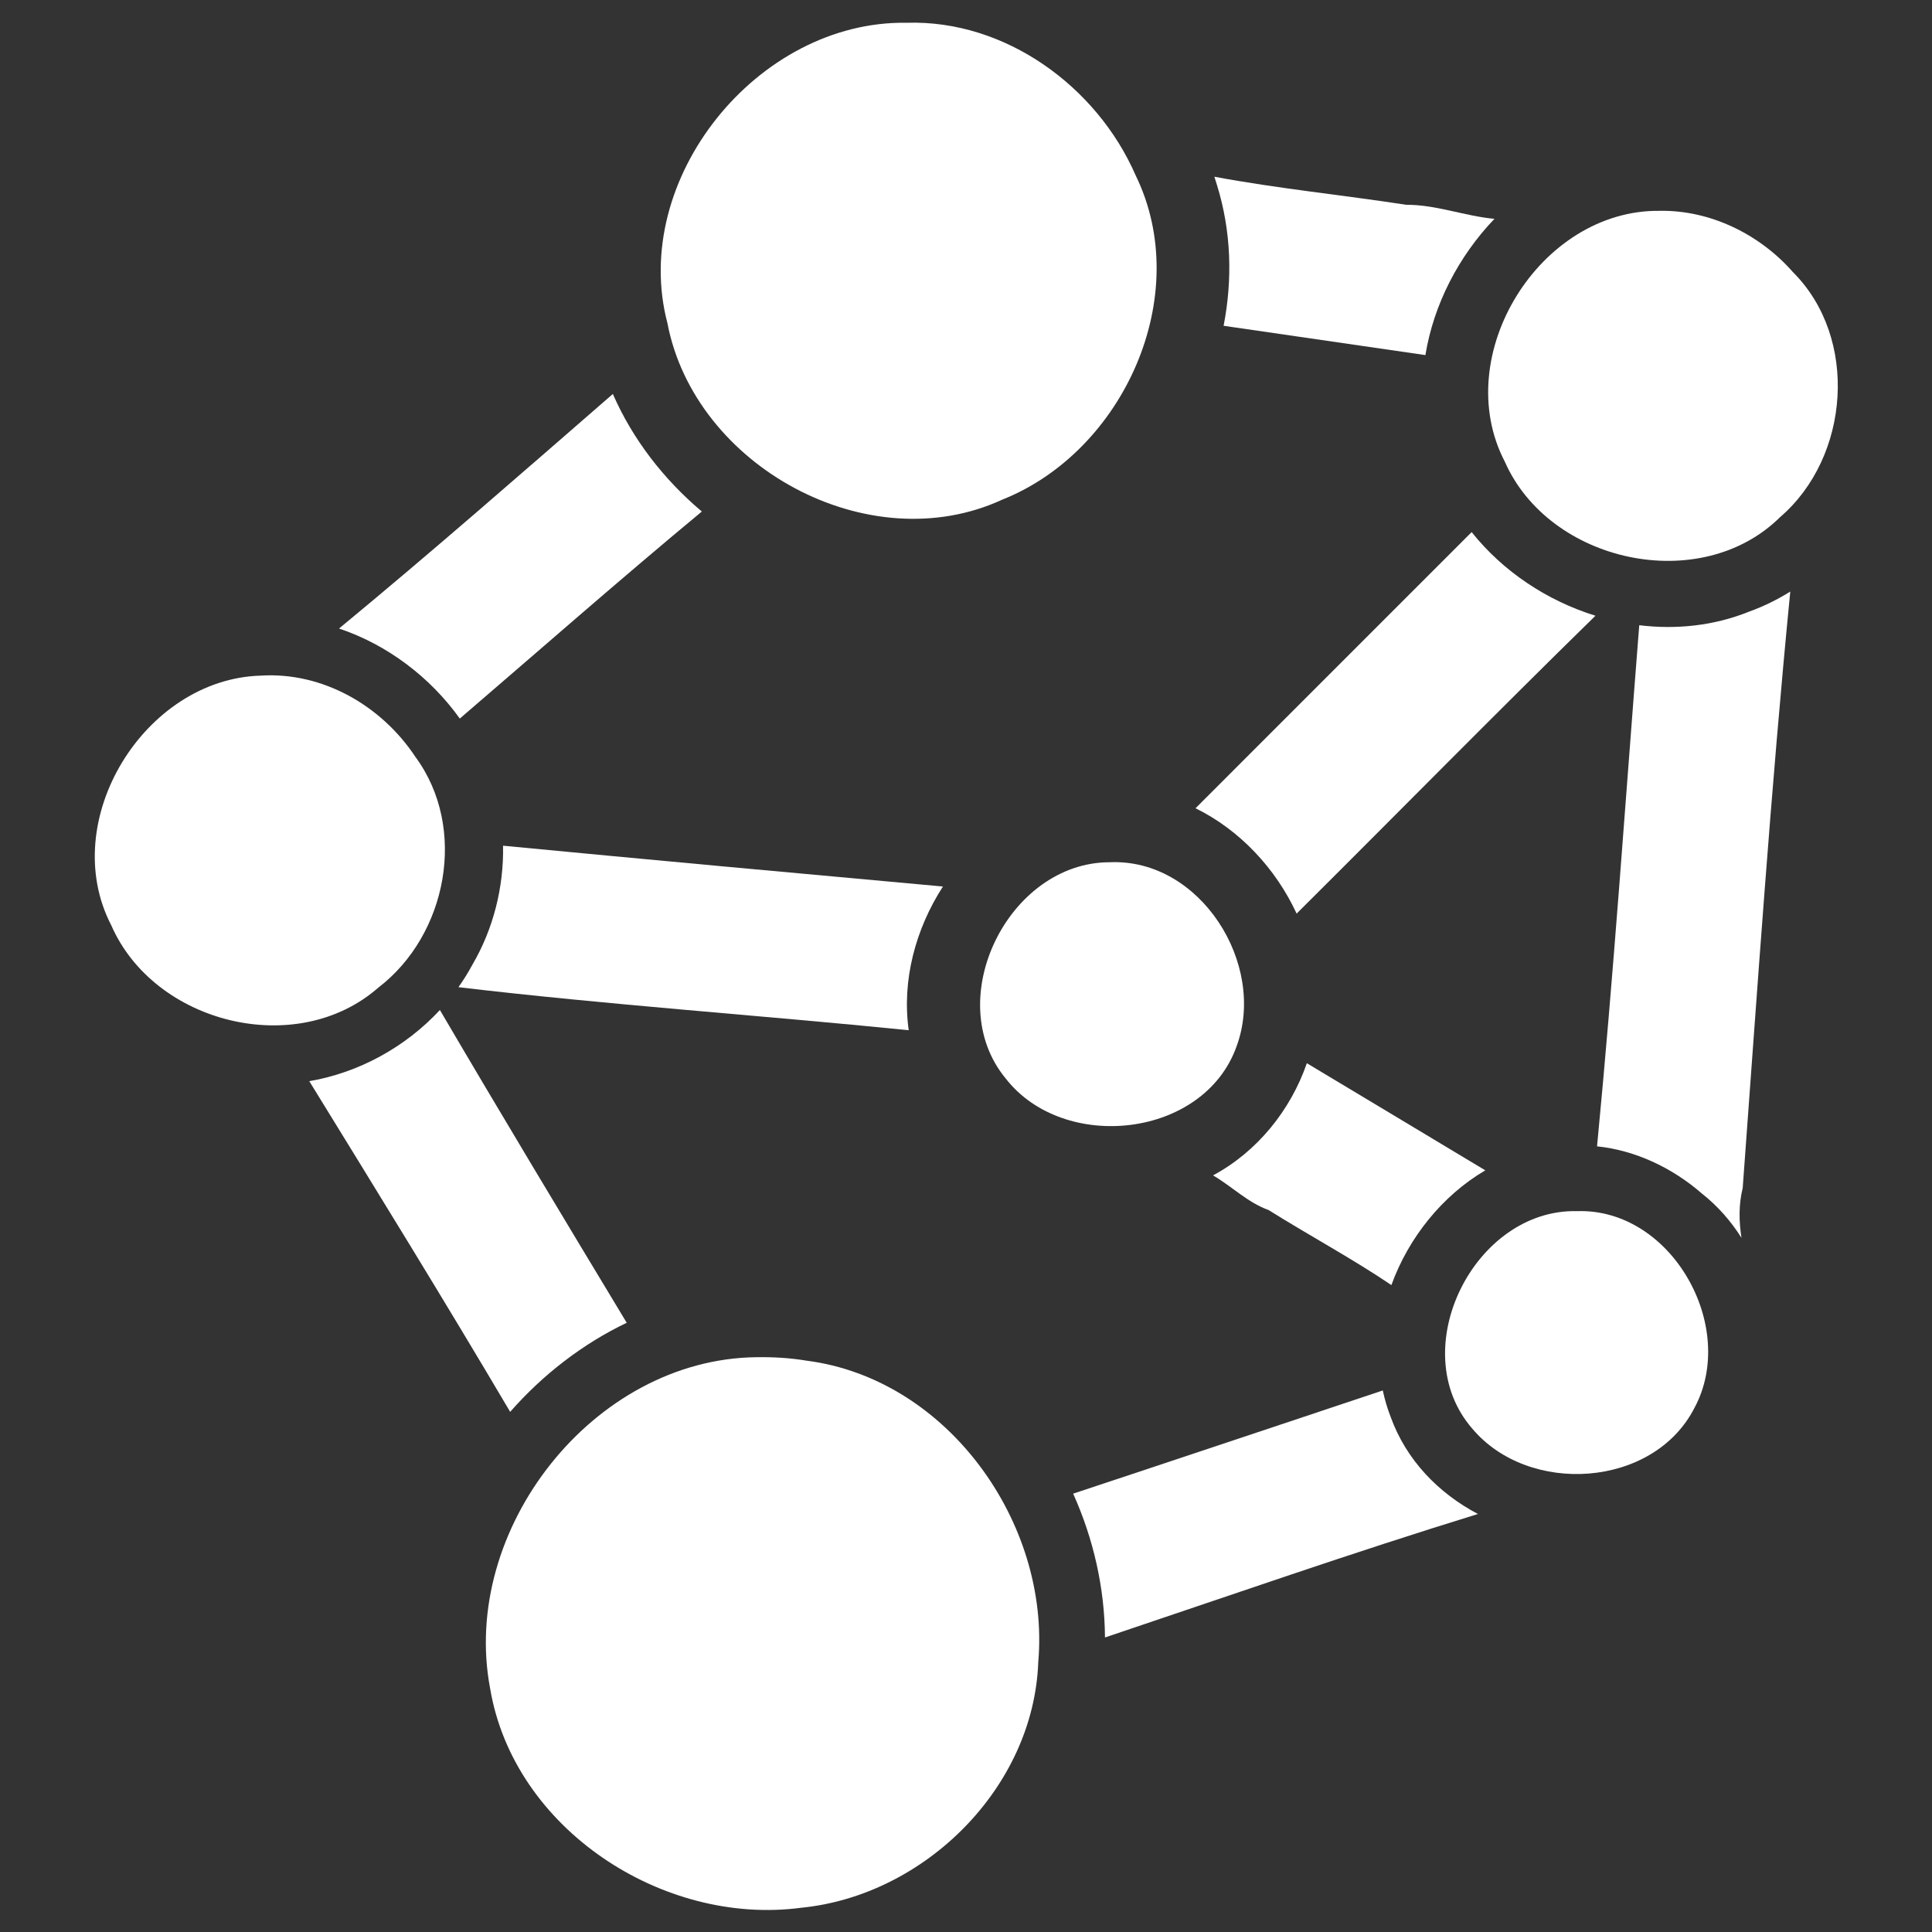 <?xml version="1.0" encoding="UTF-8" standalone="no"?>
<!-- Generator: Adobe Illustrator 19.2.1, SVG Export Plug-In . SVG Version: 6.00 Build 0)  -->

<svg
   xmlns:dc="http://purl.org/dc/elements/1.1/"
   xmlns:cc="http://creativecommons.org/ns#"
   xmlns:rdf="http://www.w3.org/1999/02/22-rdf-syntax-ns#"
   xmlns:svg="http://www.w3.org/2000/svg"
   xmlns="http://www.w3.org/2000/svg"
   xmlns:sodipodi="http://sodipodi.sourceforge.net/DTD/sodipodi-0.dtd"
   xmlns:inkscape="http://www.inkscape.org/namespaces/inkscape"
   version="1.1"
   id="Layer_1"
   x="0px"
   y="0px"
   viewBox="0 0 512 512"
   style="enable-background:new 0 0 512 512;"
   xml:space="preserve"
   sodipodi:docname="networkModel.svg"
   inkscape:version="0.92.2 (5c3e80d, 2017-08-06)"><rect x="0" y="0" width="512" height="512" fill="#333333" stroke="none"/><defs
     id="defs4383" /><sodipodi:namedview
     pagecolor="#ffffff"
     bordercolor="#666666"
     borderopacity="1"
     objecttolerance="10"
     gridtolerance="10"
     guidetolerance="10"
     inkscape:pageopacity="0"
     inkscape:pageshadow="2"
     inkscape:window-width="958"
     inkscape:window-height="1010"
     id="namedview4381"
     showgrid="false"
     inkscape:pagecheckerboard="true"
     inkscape:zoom="0.921875"
     inkscape:cx="276.72373"
     inkscape:cy="192.25225"
     inkscape:window-x="0"
     inkscape:window-y="0"
     inkscape:window-maximized="0"
     inkscape:current-layer="Layer_1" /><style
     type="text/css"
     id="style4376">
	.st0{fill:#ffffff;}
</style><g
     id="g6217"
     style="fill:#ffffff;stroke-width:1.041"
     transform="matrix(0.961,0,0,0.961,12.187,-14.512)"><path
       id="path5101"
       d="m 322.201,63.838 c 0.254,0.788 0.511,1.575 0.742,2.371 3.925,12.694 4.295,25.961 1.803,38.734 1.016,0.147 2.033,0.295 3.049,0.441 17.533,2.552 35.064,5.108 52.6,7.639 2.273,-13.982 9.173,-27.271 19.041,-37.576 -8.1,-0.722 -16.097,-3.928 -24.318,-3.869 -17.653,-2.715 -35.397,-4.468 -52.916,-7.74 z M 156.32,123.742 c -25.007,21.746 -49.943,43.585 -75.506,64.684 13.302,4.455 25.125,13.404 33.303,24.83 22.171,-19.033 44.372,-38.546 66.744,-57.094 -10.511,-8.856 -19.084,-19.935 -24.541,-32.42 z m 236.828,38.09 c -25.383,25.386 -50.765,50.772 -76.148,76.158 12.188,5.957 22.162,16.659 27.883,29.049 27.484,-27.324 54.824,-55.158 82.406,-82.141 -13.334,-4.133 -25.507,-12.212 -34.141,-23.066 z m 87.867,16.404 c -3.543,2.211 -7.321,4.075 -11.307,5.516 -9.709,3.919 -20.145,5.01 -30.342,3.762 -3.782,47.914 -7.034,95.887 -11.637,143.707 10.651,1.105 20.809,5.971 28.863,12.977 4.397,3.457 8.044,7.63 10.965,12.256 -0.692,-4.515 -0.811,-9.074 0.338,-13.732 4.042,-54.862 7.752,-109.762 13.119,-164.484 z m -354.969,70.08 c 0.214,11.434 -2.669,22.957 -8.492,32.881 -1.145,2.125 -2.423,4.171 -3.812,6.135 41.298,4.889 82.809,7.703 124.168,11.865 -1.923,-13.737 1.869,-27.92 9.441,-39.627 -40.446,-3.68 -80.886,-7.373 -121.305,-11.254 z M 108.627,293.625 c -9.475,10.221 -22.339,17.286 -36.02,19.625 18.647,30.294 37.319,60.564 55.398,91.191 8.99,-10.246 19.955,-18.732 32.141,-24.566 -17.302,-28.679 -34.586,-57.37 -51.52,-86.25 z m 239.074,14.672 c -4.483,12.999 -13.758,24.45 -25.871,30.932 5.163,3.014 9.605,7.516 15.33,9.566 11.11,6.962 23.257,13.502 33.855,20.688 4.734,-13.079 14.049,-24.683 25.898,-31.645 -16.404,-9.847 -32.809,-19.694 -49.213,-29.541 z m 20.943,90.246 c -28.466,9.48 -56.908,19.027 -85.391,28.455 5.609,12.443 8.694,26.042 8.779,39.66 34.238,-11.503 68.345,-23.422 102.848,-34.051 -10.864,-5.734 -19.763,-14.828 -24.086,-26.82 -0.925,-2.377 -1.632,-4.799 -2.15,-7.244 z"
       style="fill:#ffffff;stroke-width:1.041"
       inkscape:connector-curvature="0" /><path
       inkscape:connector-curvature="0"
       id="path5787"
       d="m 237.301,21.381 c -41.099,-0.634 -76.378,43.168 -65.924,82.867 7.539,39.447 55.476,65.697 92.379,48.617 33.39,-13.293 52.941,-56.262 36.715,-89.447 -10.672,-24.476 -35.953,-42.912 -63.17,-42.037 z"
       style="fill:#ffffff;stroke-width:1.041" /><path
       inkscape:connector-curvature="0"
       id="path5785"
       d="m 444.934,73.244 c -32.96,-0.361 -57.888,39.869 -42.648,69.156 12.301,27.925 53.989,37.035 75.946,15.282 19.226,-16.515 21.745,-49.383 3.491,-67.566 -9.16,-10.428 -22.796,-17.136 -36.789,-16.873 z"
       style="fill:#ffffff;stroke-width:1.041" /><path
       inkscape:connector-curvature="0"
       id="path5779"
       d="m 59.207,201.416 c -32.084,0.931 -56.157,40.014 -41.207,68.847 11.825,27.095 51.055,36.951 73.605,17.225 19.069,-14.555 24.724,-44.059 10.271,-63.66 -9.315,-14.087 -25.537,-23.491 -42.67,-22.412 z"
       style="fill:#ffffff;stroke-width:1.041" /><path
       inkscape:connector-curvature="0"
       id="path5777"
       d="m 293.336,252.879 c -27.916,-0.007 -46.627,37.889 -28.68,59.633 16.037,20.605 54.697,16.458 63.678,-8.898 8.341,-22.615 -10.007,-51.842 -34.998,-50.734 z"
       style="fill:#ffffff;stroke-width:1.041" /><path
       inkscape:connector-curvature="0"
       id="path5773"
       d="m 422.264,349.092 c -28.362,-0.732 -47.844,38.206 -28.961,59.953 15.531,18.53 49.942,16.438 61.268,-5.662 12.085,-22.36 -6.284,-55.124 -32.307,-54.291 z"
       style="fill:#ffffff;stroke-width:1.041" /><path
       inkscape:connector-curvature="0"
       id="path5769"
       d="m 195.869,389.369 c -45.025,0.53 -81.719,47.601 -73.385,91.389 6.516,38.729 47.656,65.501 85.757,60.437 34.071,-3.36 64.148,-33.106 65.395,-67.773 3.335,-38.228 -24.949,-78.085 -63.886,-83.097 -4.583,-0.764 -9.238,-1.031 -13.88,-0.955 z"
       style="fill:#ffffff;stroke-width:1.041" /></g></svg>
